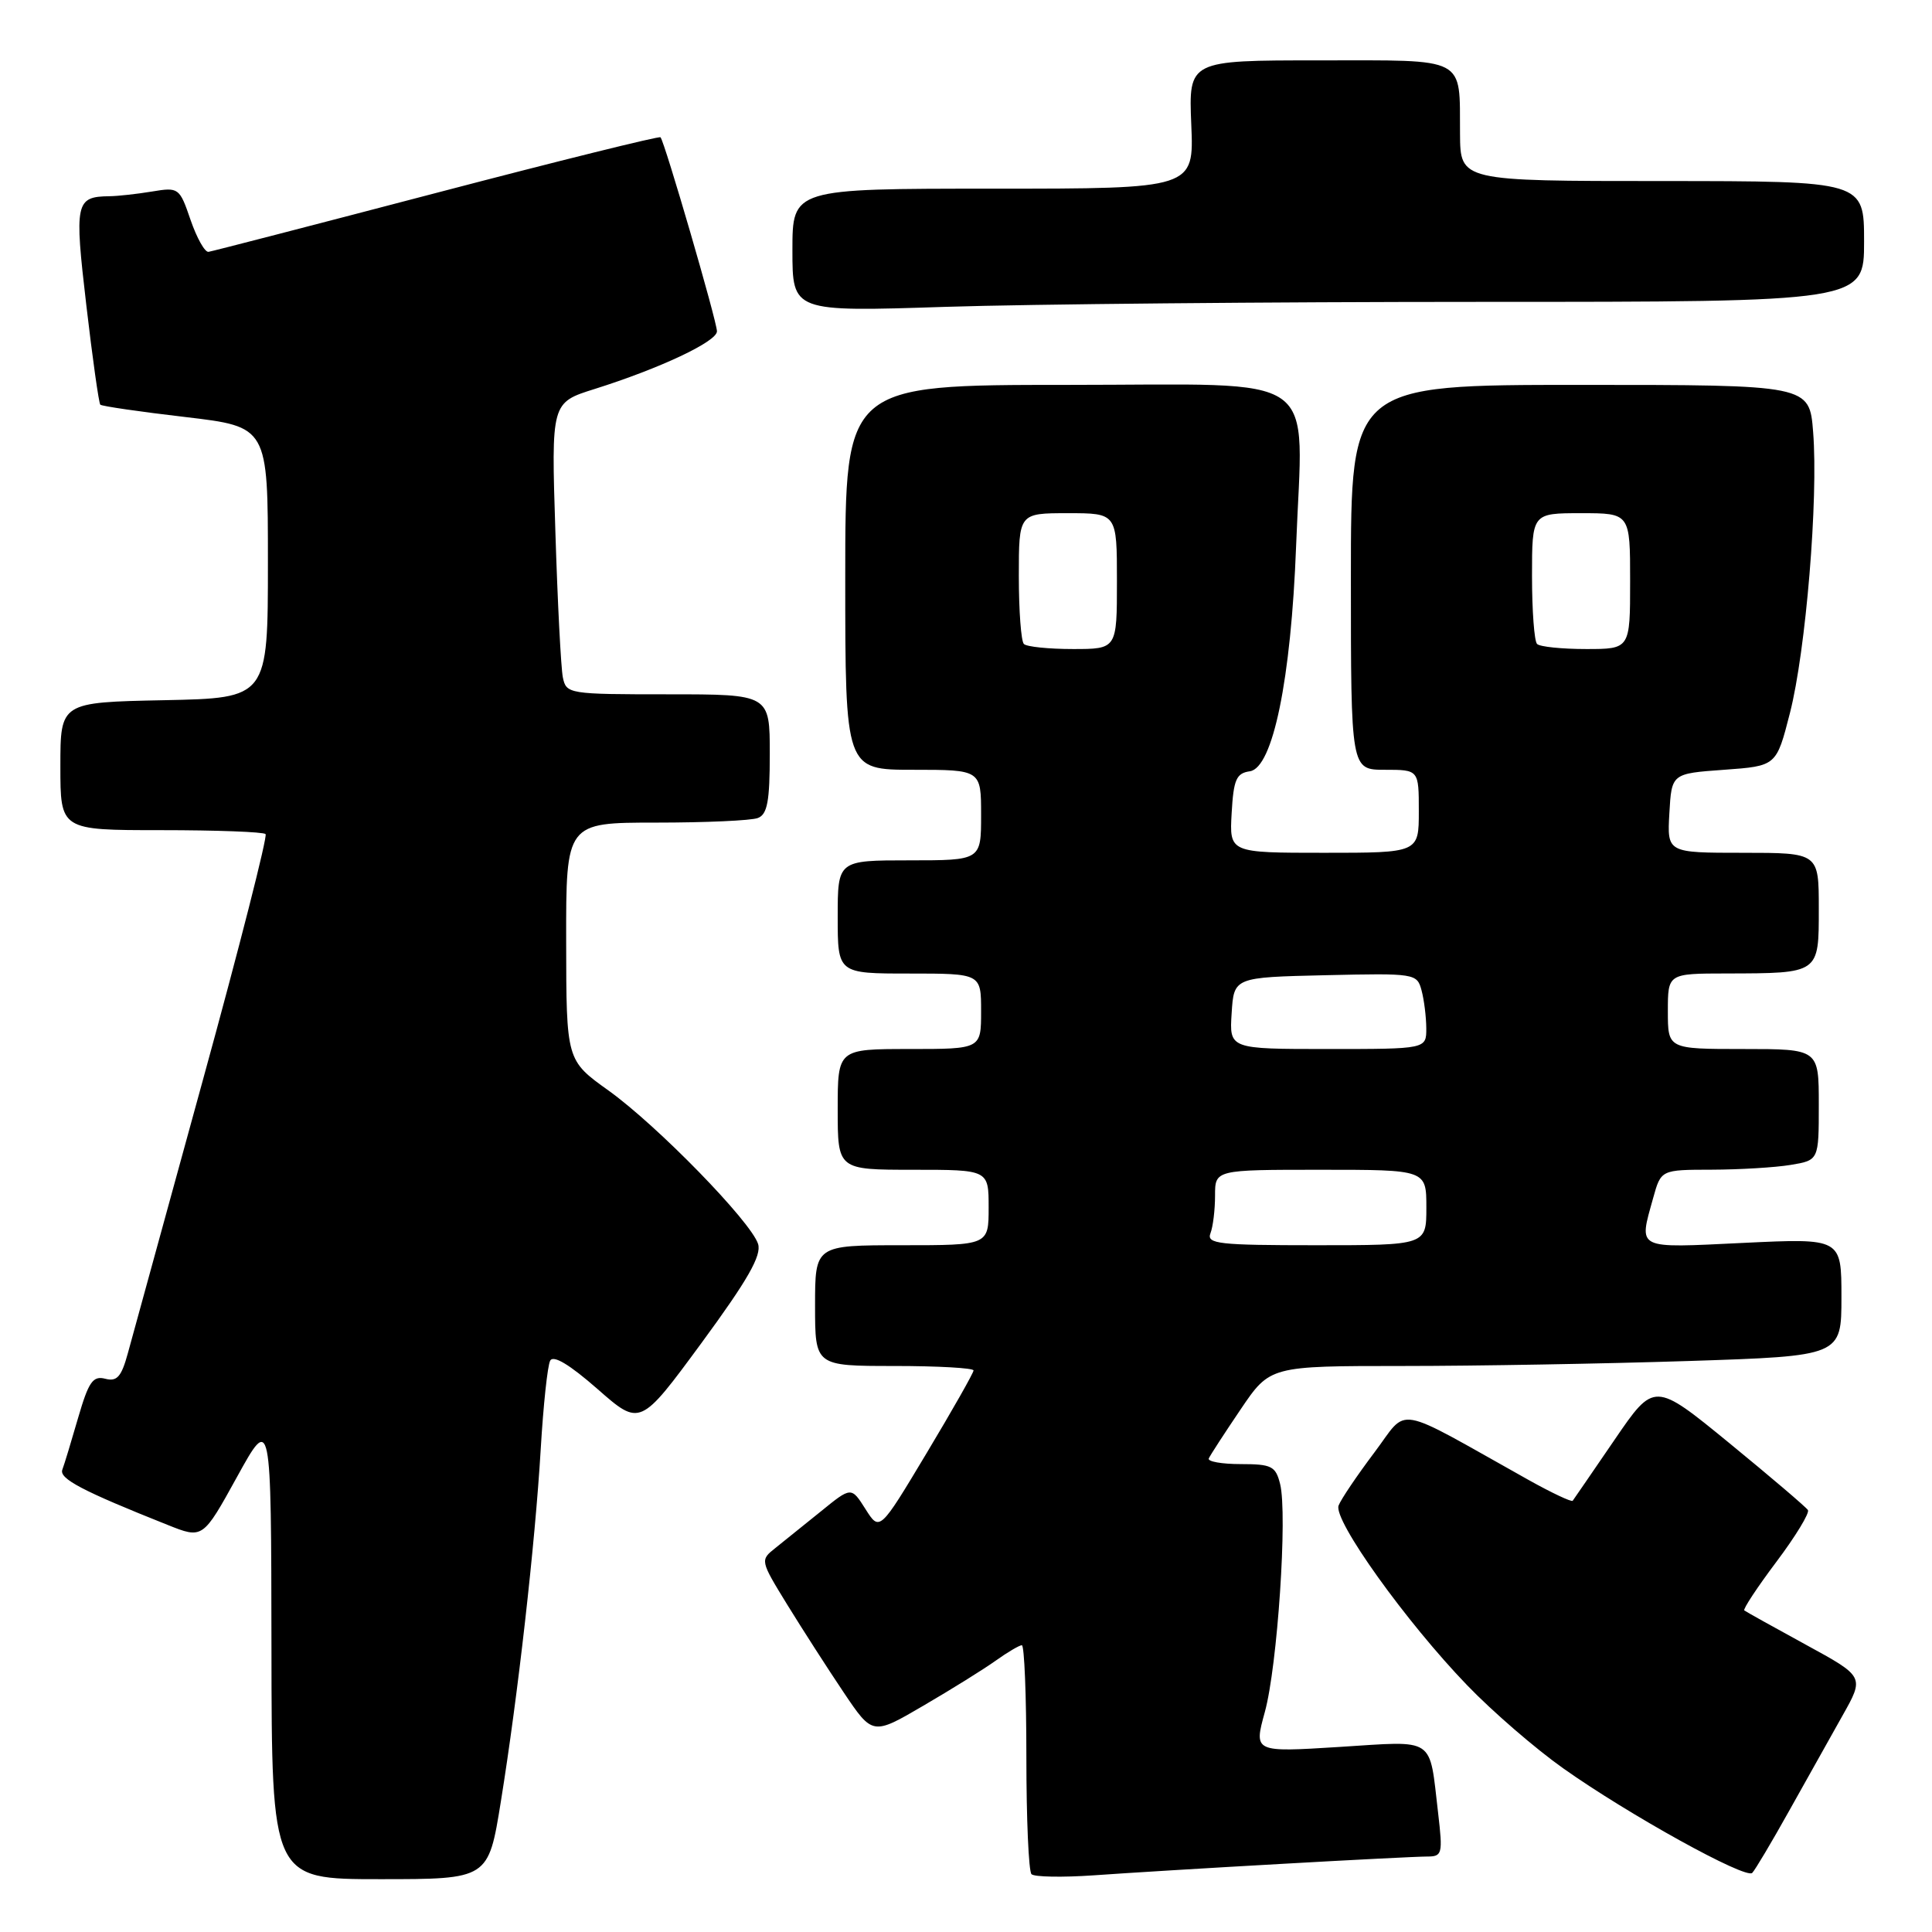 <?xml version="1.0" encoding="UTF-8" standalone="no"?>
<!DOCTYPE svg PUBLIC "-//W3C//DTD SVG 1.1//EN" "http://www.w3.org/Graphics/SVG/1.1/DTD/svg11.dtd" >
<svg xmlns="http://www.w3.org/2000/svg" xmlns:xlink="http://www.w3.org/1999/xlink" version="1.1" viewBox="0 0 256 256">
 <g >
 <path fill="currentColor"
d=" M 66.36 238.75 C 68.63 224.69 70.90 204.60 71.65 192.00 C 71.99 186.22 72.55 180.96 72.90 180.30 C 73.31 179.51 75.46 180.80 79.17 184.05 C 84.82 189.01 84.82 189.01 92.96 177.94 C 99.09 169.59 100.93 166.36 100.45 164.83 C 99.50 161.86 87.10 149.14 80.63 144.50 C 75.04 140.50 75.04 140.50 75.02 124.75 C 75.00 109.00 75.00 109.00 86.92 109.00 C 93.47 109.00 99.55 108.73 100.42 108.39 C 101.68 107.91 102.00 106.17 102.00 99.89 C 102.00 92.00 102.00 92.00 88.52 92.00 C 75.34 92.00 75.03 91.95 74.58 89.75 C 74.33 88.51 73.88 79.82 73.59 70.43 C 73.04 53.35 73.04 53.35 78.77 51.55 C 87.44 48.82 95.00 45.26 95.00 43.90 C 95.00 42.59 88.05 18.72 87.52 18.19 C 87.34 18.01 73.99 21.32 57.85 25.55 C 41.71 29.78 28.11 33.30 27.63 33.37 C 27.14 33.44 26.08 31.54 25.25 29.14 C 23.79 24.87 23.68 24.79 20.13 25.38 C 18.13 25.71 15.60 25.99 14.50 26.00 C 10.00 26.06 9.84 26.81 11.44 40.46 C 12.26 47.51 13.10 53.43 13.29 53.62 C 13.48 53.82 18.56 54.56 24.57 55.26 C 35.50 56.55 35.50 56.55 35.50 74.52 C 35.50 92.50 35.50 92.50 21.75 92.78 C 8.00 93.06 8.00 93.06 8.00 101.53 C 8.00 110.00 8.00 110.00 21.33 110.00 C 28.67 110.00 34.90 110.23 35.19 110.52 C 35.47 110.81 31.72 125.54 26.84 143.27 C 21.97 161.00 17.51 177.23 16.93 179.35 C 16.08 182.45 15.49 183.10 13.94 182.69 C 12.31 182.27 11.74 183.10 10.36 187.84 C 9.46 190.95 8.52 194.06 8.26 194.74 C 7.81 195.93 10.91 197.56 22.19 202.05 C 26.87 203.92 26.87 203.92 31.40 195.71 C 35.93 187.50 35.93 187.50 35.97 218.25 C 36.00 249.00 36.00 249.00 50.35 249.00 C 64.71 249.00 64.71 249.00 66.36 238.75 Z  M 169.71 246.98 C 179.18 246.44 187.89 246.00 189.08 246.00 C 191.11 246.00 191.19 245.68 190.56 240.25 C 189.35 230.00 190.37 230.67 177.46 231.48 C 166.13 232.19 166.13 232.19 167.60 226.84 C 169.27 220.78 170.62 200.61 169.62 196.63 C 169.03 194.27 168.49 194.00 164.40 194.00 C 161.89 194.00 159.98 193.66 160.17 193.25 C 160.35 192.84 162.25 189.91 164.39 186.75 C 168.28 181.00 168.28 181.00 185.89 181.00 C 195.58 181.00 212.61 180.70 223.75 180.34 C 244.00 179.68 244.00 179.68 244.00 171.87 C 244.00 164.07 244.00 164.07 231.00 164.69 C 216.61 165.38 217.14 165.64 219.05 158.75 C 220.09 155.00 220.09 155.00 226.80 154.99 C 230.48 154.98 235.19 154.70 237.25 154.36 C 241.00 153.74 241.00 153.74 241.00 146.37 C 241.00 139.00 241.00 139.00 231.00 139.00 C 221.00 139.00 221.00 139.00 221.00 134.00 C 221.00 129.00 221.00 129.00 228.75 128.99 C 241.13 128.96 241.00 129.05 241.00 120.38 C 241.00 113.00 241.00 113.00 230.95 113.00 C 220.90 113.00 220.90 113.00 221.20 107.75 C 221.50 102.50 221.50 102.50 228.44 102.00 C 235.38 101.50 235.38 101.50 237.17 94.50 C 239.29 86.23 240.95 66.09 240.25 57.25 C 239.76 51.00 239.76 51.00 209.38 51.00 C 179.00 51.00 179.00 51.00 179.00 76.50 C 179.00 102.00 179.00 102.00 183.50 102.00 C 188.00 102.00 188.00 102.00 188.00 107.50 C 188.00 113.00 188.00 113.00 175.45 113.00 C 162.90 113.00 162.90 113.00 163.20 107.75 C 163.45 103.29 163.82 102.45 165.61 102.20 C 168.66 101.76 171.07 90.03 171.74 72.37 C 172.62 48.80 175.75 51.00 141.45 51.00 C 112.00 51.00 112.00 51.00 112.00 76.50 C 112.00 102.00 112.00 102.00 121.00 102.00 C 130.00 102.00 130.00 102.00 130.00 108.00 C 130.00 114.00 130.00 114.00 120.50 114.00 C 111.00 114.00 111.00 114.00 111.00 121.50 C 111.00 129.00 111.00 129.00 120.50 129.00 C 130.00 129.00 130.00 129.00 130.00 134.00 C 130.00 139.00 130.00 139.00 120.50 139.00 C 111.00 139.00 111.00 139.00 111.00 147.00 C 111.00 155.00 111.00 155.00 121.00 155.00 C 131.00 155.00 131.00 155.00 131.00 160.00 C 131.00 165.00 131.00 165.00 119.50 165.00 C 108.00 165.00 108.00 165.00 108.00 173.00 C 108.00 181.00 108.00 181.00 118.50 181.00 C 124.28 181.00 129.00 181.27 129.00 181.59 C 129.00 181.91 126.20 186.85 122.78 192.55 C 116.56 202.93 116.56 202.93 114.68 199.96 C 112.80 196.99 112.80 196.99 108.79 200.25 C 106.58 202.04 103.86 204.23 102.74 205.12 C 100.71 206.73 100.72 206.77 104.31 212.62 C 106.30 215.85 109.66 221.08 111.77 224.22 C 115.62 229.95 115.62 229.95 122.34 226.02 C 126.03 223.87 130.35 221.18 131.93 220.05 C 133.51 218.92 135.08 218.00 135.40 218.00 C 135.73 218.00 136.00 224.68 136.00 232.83 C 136.00 240.99 136.30 247.97 136.68 248.34 C 137.05 248.71 140.76 248.78 144.93 248.49 C 149.09 248.19 160.25 247.51 169.71 246.98 Z  M 237.04 240.00 C 239.34 235.88 242.54 230.18 244.14 227.33 C 247.05 222.17 247.05 222.17 239.28 217.93 C 235.00 215.59 231.33 213.55 231.13 213.39 C 230.93 213.23 232.84 210.33 235.38 206.95 C 237.92 203.57 239.80 200.48 239.56 200.09 C 239.31 199.70 234.63 195.71 229.16 191.23 C 219.20 183.08 219.20 183.08 213.93 190.79 C 211.03 195.03 208.54 198.66 208.39 198.86 C 208.24 199.05 205.62 197.82 202.56 196.11 C 184.32 185.91 186.74 186.34 182.09 192.49 C 179.81 195.52 177.68 198.67 177.37 199.49 C 176.63 201.39 186.32 214.93 194.42 223.32 C 197.76 226.79 203.48 231.73 207.13 234.31 C 215.78 240.44 231.31 249.03 232.18 248.17 C 232.55 247.80 234.74 244.12 237.04 240.00 Z  M 196.25 40.00 C 247.00 40.00 247.00 40.00 247.00 32.00 C 247.00 24.00 247.00 24.00 220.25 23.99 C 193.50 23.99 193.50 23.99 193.46 17.74 C 193.39 7.38 194.58 8.00 174.78 8.00 C 157.50 8.00 157.50 8.00 157.85 16.50 C 158.21 25.00 158.21 25.00 131.60 25.00 C 105.00 25.00 105.00 25.00 105.00 33.16 C 105.00 41.32 105.00 41.32 125.25 40.66 C 136.39 40.30 168.34 40.00 196.25 40.00 Z  M 160.39 163.42 C 160.73 162.55 161.00 160.30 161.00 158.42 C 161.00 155.00 161.00 155.00 175.00 155.00 C 189.00 155.00 189.00 155.00 189.00 160.00 C 189.00 165.00 189.00 165.00 174.39 165.00 C 161.48 165.00 159.86 164.82 160.39 163.42 Z  M 163.20 134.25 C 163.50 129.50 163.50 129.50 175.63 129.22 C 187.51 128.95 187.76 128.99 188.36 131.22 C 188.70 132.47 188.98 134.74 188.99 136.25 C 189.00 139.00 189.00 139.00 175.95 139.00 C 162.89 139.00 162.89 139.00 163.20 134.25 Z  M 135.67 85.33 C 135.30 84.97 135.00 80.92 135.00 76.33 C 135.00 68.00 135.00 68.00 141.50 68.00 C 148.00 68.00 148.00 68.00 148.00 77.00 C 148.00 86.00 148.00 86.00 142.17 86.00 C 138.96 86.00 136.03 85.70 135.67 85.33 Z  M 203.67 85.33 C 203.30 84.97 203.00 80.92 203.00 76.33 C 203.00 68.00 203.00 68.00 209.50 68.00 C 216.00 68.00 216.00 68.00 216.00 77.00 C 216.00 86.00 216.00 86.00 210.17 86.00 C 206.96 86.00 204.03 85.70 203.67 85.33 Z "/>
</g>
</svg>